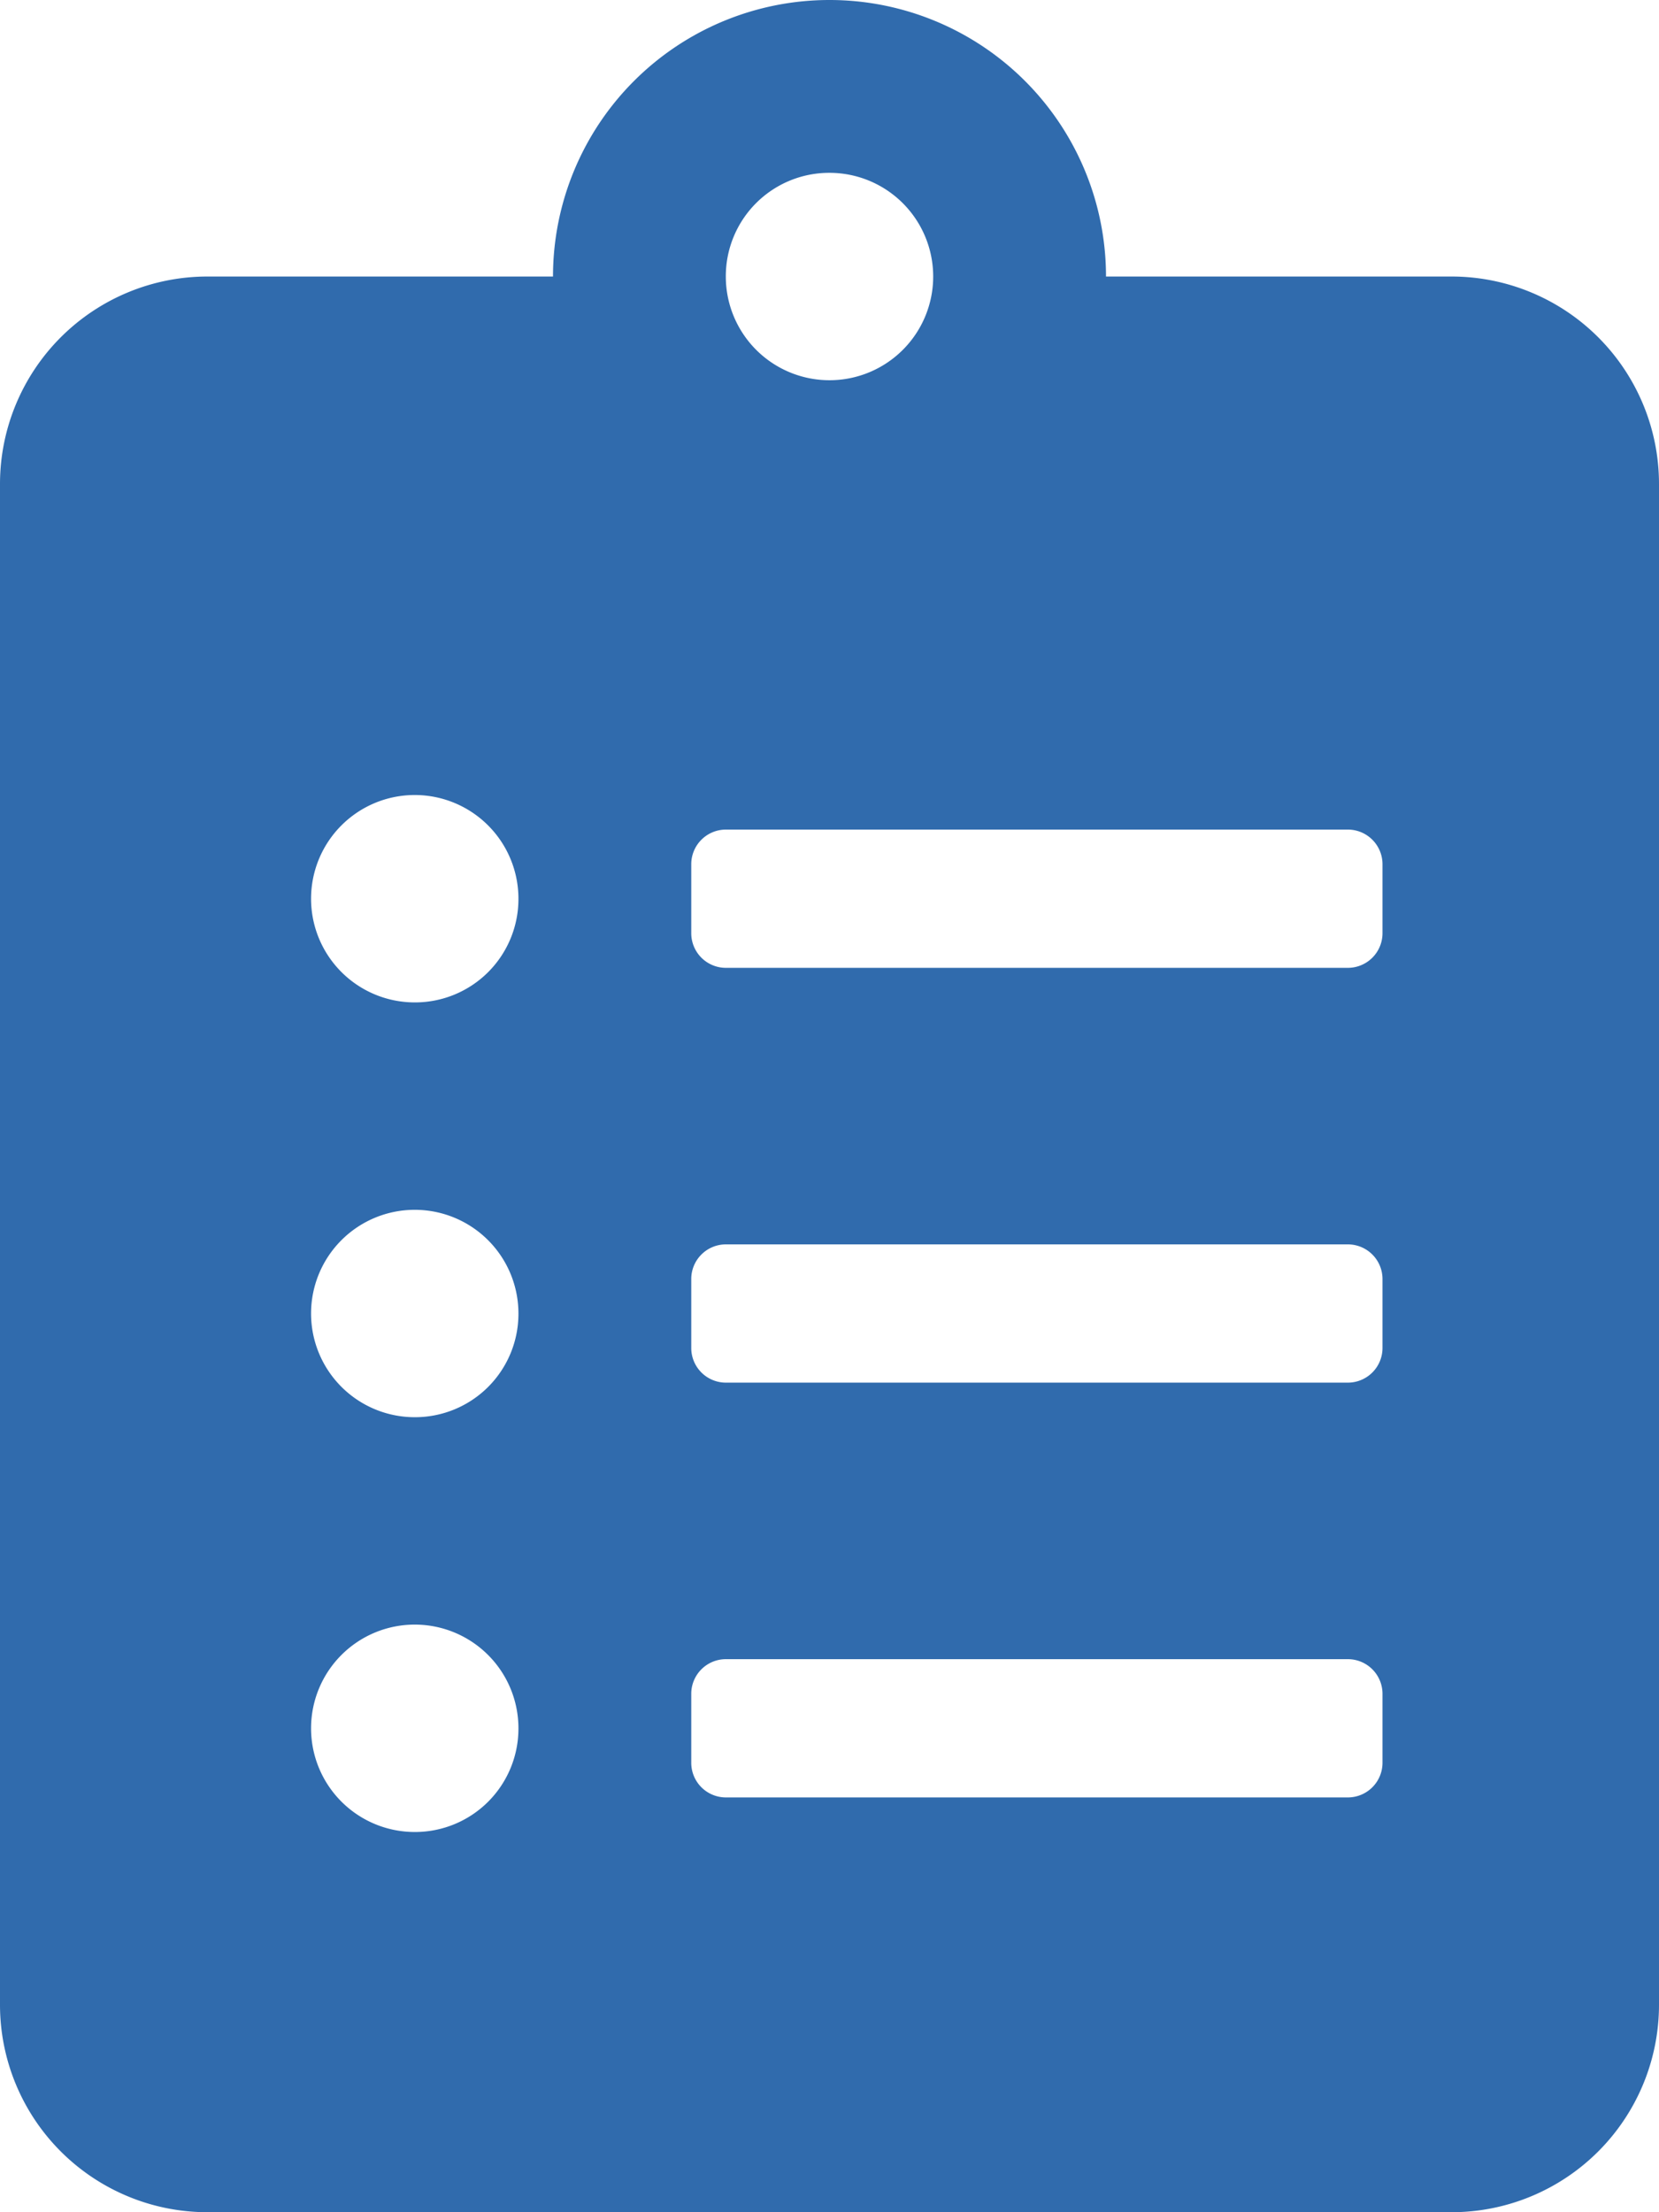 <svg xmlns="http://www.w3.org/2000/svg" width="18" height="24" viewBox="0 0 18 24"><defs><style>.a{fill:#306bad;}</style></defs><path class="a" d="M15.75,3H12A3,3,0,0,0,6,3H2.25A2.251,2.251,0,0,0,0,5.25v16.5A2.251,2.251,0,0,0,2.25,24h13.5A2.251,2.251,0,0,0,18,21.75V5.25A2.251,2.251,0,0,0,15.75,3ZM4.5,19.875A1.125,1.125,0,1,1,5.625,18.75,1.122,1.122,0,0,1,4.5,19.875Zm0-4.5A1.125,1.125,0,1,1,5.625,14.25,1.122,1.122,0,0,1,4.5,15.375Zm0-4.5A1.125,1.125,0,1,1,5.625,9.75,1.122,1.122,0,0,1,4.5,10.875Zm4.5-9A1.125,1.125,0,1,1,7.875,3,1.122,1.122,0,0,1,9,1.875Zm6,17.25a.376.376,0,0,1-.375.375H7.875a.376.376,0,0,1-.375-.375v-.75A.376.376,0,0,1,7.875,18h6.75a.376.376,0,0,1,.375.375Zm0-4.5a.376.376,0,0,1-.375.375H7.875a.376.376,0,0,1-.375-.375v-.75a.376.376,0,0,1,.375-.375h6.75a.376.376,0,0,1,.375.375Zm0-4.5a.376.376,0,0,1-.375.375H7.875a.376.376,0,0,1-.375-.375v-.75A.376.376,0,0,1,7.875,9h6.75A.376.376,0,0,1,15,9.375Z"/></svg>